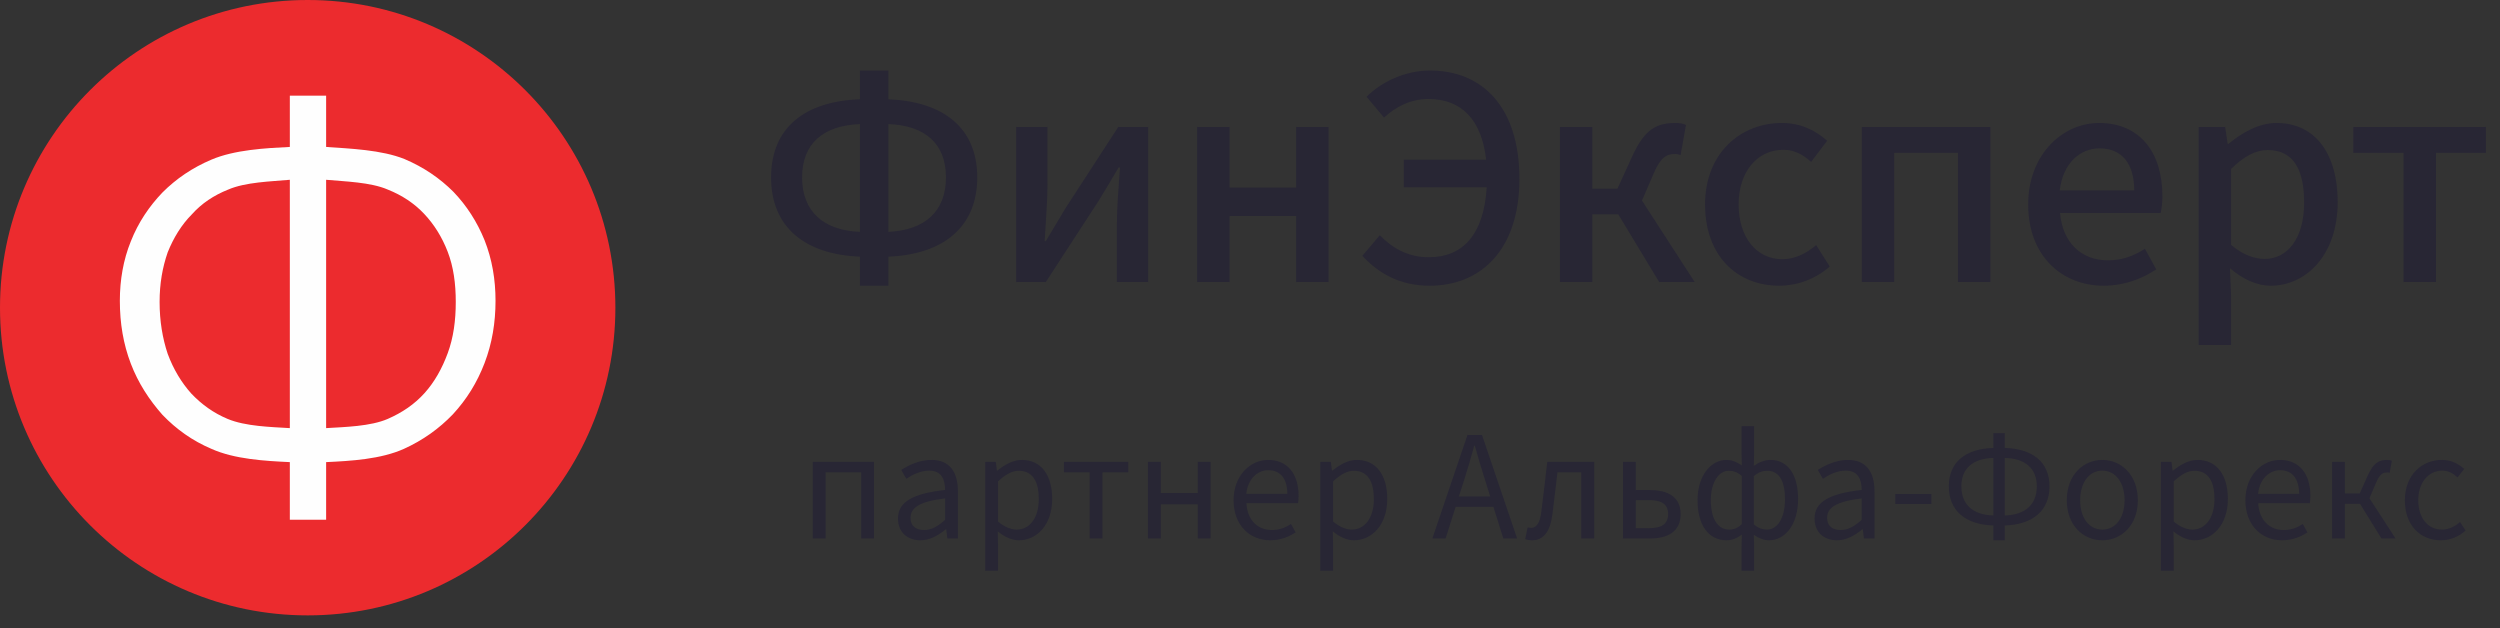 <svg width="195" height="49" viewBox="0 0 195 49" fill="none" xmlns="http://www.w3.org/2000/svg">
<rect x="0" y="0" width="195" height="49" fill="#333333" stroke="none"/>
<path d="M67.074 22.286H69.296V20.02C73.608 19.844 76.226 17.688 76.226 13.838C76.226 9.988 73.608 7.92 69.296 7.744V5.5H67.074V7.744C62.74 7.898 60.144 9.988 60.144 13.838C60.144 17.688 62.74 19.844 67.074 20.02V22.286ZM62.564 13.838C62.564 11.198 64.214 9.79 67.074 9.68V18.084C64.214 17.974 62.564 16.478 62.564 13.838ZM73.784 13.838C73.784 16.478 72.156 17.952 69.296 18.084V9.68C72.156 9.79 73.784 11.198 73.784 13.838ZM79.262 22H81.572L85.708 15.642C86.148 14.938 86.808 13.816 87.248 13.068H87.358C87.248 14.63 87.116 16.236 87.116 17.49V22H89.558V9.9H87.226L83.112 16.236C82.694 16.962 81.99 18.084 81.572 18.81H81.484C81.572 17.27 81.704 15.664 81.704 14.41V9.9H79.262V22ZM93.377 22H95.907V16.852H101.099V22H103.629V9.9H101.099V14.63H95.907V9.9H93.377V22ZM111.519 22.286C115.501 22.286 118.515 19.492 118.515 13.948C118.515 8.36 115.633 5.5 111.541 5.5C109.495 5.5 107.669 6.468 106.591 7.546L107.955 9.174C108.901 8.294 110.067 7.722 111.431 7.722C113.983 7.722 115.567 9.328 115.919 12.452H109.495V14.608H115.963C115.743 18.304 114.093 20.064 111.453 20.064C109.869 20.064 108.659 19.404 107.625 18.348L106.261 19.954C107.647 21.45 109.341 22.286 111.519 22.286ZM121.672 22H124.202V16.72H126.226L129.416 22H132.188L128.074 15.642L128.976 13.552C129.548 12.21 130.032 12.012 130.67 12.012C130.846 12.012 130.934 12.056 131.088 12.1L131.506 9.746C131.286 9.636 131 9.592 130.714 9.592C129.262 9.592 128.316 10.01 127.326 12.166L126.16 14.718H124.202V9.9H121.672V22ZM138.781 22.286C140.167 22.286 141.597 21.78 142.719 20.79L141.663 19.118C140.937 19.734 140.035 20.218 139.023 20.218C137.021 20.218 135.613 18.524 135.613 15.95C135.613 13.398 137.065 11.682 139.111 11.682C139.925 11.682 140.607 12.034 141.267 12.628L142.521 10.978C141.641 10.208 140.519 9.592 138.979 9.592C135.789 9.592 132.995 11.924 132.995 15.95C132.995 19.976 135.503 22.286 138.781 22.286ZM145.219 22H147.749V11.924H152.721V22H155.251V9.9H145.219V22ZM164.093 22.286C165.677 22.286 167.063 21.758 168.185 21.01L167.305 19.404C166.425 19.976 165.501 20.306 164.423 20.306C162.333 20.306 160.881 18.92 160.683 16.61H168.537C168.603 16.302 168.669 15.818 168.669 15.312C168.669 11.902 166.931 9.592 163.719 9.592C160.903 9.592 158.197 12.034 158.197 15.95C158.197 19.954 160.815 22.286 164.093 22.286ZM160.661 14.85C160.903 12.738 162.245 11.572 163.763 11.572C165.523 11.572 166.469 12.782 166.469 14.85H160.661ZM171.494 26.906H174.024V22.99L173.936 20.922C174.97 21.802 176.048 22.286 177.126 22.286C179.854 22.286 182.34 19.91 182.34 15.752C182.34 12.034 180.624 9.592 177.566 9.592C176.202 9.592 174.882 10.34 173.826 11.22H173.76L173.562 9.9H171.494V26.906ZM176.642 20.196C175.894 20.196 174.97 19.91 174.024 19.096V13.178C175.036 12.188 175.938 11.704 176.884 11.704C178.908 11.704 179.722 13.266 179.722 15.796C179.722 18.634 178.402 20.196 176.642 20.196ZM187.476 22H190.006V11.924H193.9V9.9H183.56V11.924H187.476V22Z" fill="#282634"/>
<path d="M63.398 42H64.399V36.841H67.171V42H68.172V36.027H63.398V42ZM71.792 42.143C72.529 42.143 73.2 41.758 73.772 41.285H73.805L73.893 42H74.718V38.326C74.718 36.852 74.102 35.873 72.65 35.873C71.693 35.873 70.846 36.302 70.296 36.654L70.692 37.347C71.165 37.028 71.792 36.709 72.485 36.709C73.464 36.709 73.717 37.446 73.717 38.216C71.176 38.502 70.043 39.151 70.043 40.449C70.043 41.527 70.791 42.143 71.792 42.143ZM72.078 41.34C71.484 41.34 71.022 41.065 71.022 40.383C71.022 39.613 71.704 39.118 73.717 38.876V40.548C73.134 41.065 72.661 41.34 72.078 41.34ZM76.846 44.519H77.847V42.495L77.825 41.45C78.364 41.89 78.936 42.143 79.475 42.143C80.85 42.143 82.071 40.966 82.071 38.92C82.071 37.083 81.235 35.873 79.695 35.873C79.002 35.873 78.331 36.269 77.792 36.709H77.759L77.671 36.027H76.846V44.519ZM79.31 41.307C78.914 41.307 78.386 41.142 77.847 40.68V37.545C78.43 37.006 78.947 36.72 79.453 36.72C80.586 36.72 81.026 37.611 81.026 38.931C81.026 40.416 80.3 41.307 79.31 41.307ZM84.993 42H85.994V36.841H88.007V36.027H82.991V36.841H84.993V42ZM89.543 42H90.544V39.338H93.426V42H94.427V36.027H93.426V38.447H90.544V36.027H89.543V42ZM99.079 42.143C99.893 42.143 100.531 41.868 101.059 41.527L100.696 40.867C100.256 41.164 99.783 41.34 99.2 41.34C98.067 41.34 97.286 40.526 97.22 39.25H101.246C101.268 39.107 101.29 38.898 101.29 38.678C101.29 36.973 100.432 35.873 98.914 35.873C97.528 35.873 96.219 37.083 96.219 39.019C96.219 40.988 97.495 42.143 99.079 42.143ZM97.209 38.524C97.33 37.358 98.078 36.676 98.925 36.676C99.86 36.676 100.41 37.325 100.41 38.524H97.209ZM102.981 44.519H103.982V42.495L103.96 41.45C104.499 41.89 105.071 42.143 105.61 42.143C106.985 42.143 108.206 40.966 108.206 38.92C108.206 37.083 107.37 35.873 105.83 35.873C105.137 35.873 104.466 36.269 103.927 36.709H103.894L103.806 36.027H102.981V44.519ZM105.445 41.307C105.049 41.307 104.521 41.142 103.982 40.68V37.545C104.565 37.006 105.082 36.72 105.588 36.72C106.721 36.72 107.161 37.611 107.161 38.931C107.161 40.416 106.435 41.307 105.445 41.307ZM114.188 37.49C114.474 36.577 114.738 35.708 114.991 34.762H115.035C115.299 35.697 115.552 36.577 115.849 37.49L116.234 38.722H113.792L114.188 37.49ZM111.724 42H112.758L113.539 39.536H116.487L117.257 42H118.335L115.596 33.926H114.463L111.724 42ZM119.51 42.143C120.379 42.143 120.907 41.483 121.083 40.152C121.226 39.052 121.347 37.941 121.479 36.841H123.338V42H124.35V36.027H120.687C120.533 37.325 120.39 38.612 120.225 39.899C120.126 40.79 119.84 41.175 119.422 41.175C119.312 41.175 119.235 41.153 119.158 41.131L118.96 42.055C119.136 42.11 119.29 42.143 119.51 42.143ZM126.592 42H128.726C130.145 42 131.091 41.417 131.091 40.097C131.091 38.799 130.145 38.227 128.726 38.227H127.593V36.027H126.592V42ZM127.593 41.197V39.008H128.616C129.628 39.008 130.112 39.338 130.112 40.097C130.112 40.856 129.628 41.197 128.616 41.197H127.593ZM135.841 44.519H136.82V42.594L136.798 41.714C137.183 41.989 137.601 42.143 137.986 42.143C139.207 42.143 140.252 40.966 140.252 38.92C140.252 37.083 139.493 35.873 138.085 35.873C137.645 35.873 137.183 36.071 136.798 36.335L136.82 35.433V33.244H135.841V35.433L135.863 36.302C135.511 36.071 135.137 35.873 134.675 35.873C133.454 35.873 132.409 37.083 132.409 39.019C132.409 41.01 133.3 42.143 134.675 42.143C135.137 42.143 135.533 41.945 135.863 41.703L135.841 42.594V44.519ZM134.884 41.307C133.971 41.307 133.443 40.449 133.443 39.008C133.443 37.644 134.048 36.72 134.84 36.72C135.192 36.72 135.533 36.83 135.863 37.127V40.878C135.533 41.197 135.236 41.307 134.884 41.307ZM137.81 41.307C137.535 41.307 137.161 41.219 136.798 40.9V37.138C137.172 36.819 137.513 36.72 137.843 36.72C138.822 36.72 139.229 37.611 139.229 38.931C139.229 40.416 138.646 41.307 137.81 41.307ZM143.285 42.143C144.022 42.143 144.693 41.758 145.265 41.285H145.298L145.386 42H146.211V38.326C146.211 36.852 145.595 35.873 144.143 35.873C143.186 35.873 142.339 36.302 141.789 36.654L142.185 37.347C142.658 37.028 143.285 36.709 143.978 36.709C144.957 36.709 145.21 37.446 145.21 38.216C142.669 38.502 141.536 39.151 141.536 40.449C141.536 41.527 142.284 42.143 143.285 42.143ZM143.571 41.34C142.977 41.34 142.515 41.065 142.515 40.383C142.515 39.613 143.197 39.118 145.21 38.876V40.548C144.627 41.065 144.154 41.34 143.571 41.34ZM147.833 39.305H150.649V38.535H147.833V39.305ZM155.483 42.143H156.374V40.988C158.552 40.922 159.861 39.833 159.861 37.941C159.861 36.038 158.552 35.004 156.374 34.938V33.783H155.483V34.938C153.305 35.004 152.007 36.038 152.007 37.941C152.007 39.833 153.305 40.922 155.483 40.988V42.143ZM152.986 37.941C152.986 36.555 153.866 35.763 155.483 35.719V40.207C153.866 40.163 152.986 39.327 152.986 37.941ZM158.871 37.941C158.871 39.338 157.98 40.163 156.374 40.207V35.719C157.98 35.763 158.871 36.544 158.871 37.941ZM163.98 42.143C165.443 42.143 166.752 40.999 166.752 39.019C166.752 37.028 165.443 35.873 163.98 35.873C162.517 35.873 161.208 37.028 161.208 39.019C161.208 40.999 162.517 42.143 163.98 42.143ZM163.98 41.307C162.946 41.307 162.253 40.394 162.253 39.019C162.253 37.644 162.946 36.709 163.98 36.709C165.014 36.709 165.718 37.644 165.718 39.019C165.718 40.394 165.014 41.307 163.98 41.307ZM168.549 44.519H169.55V42.495L169.528 41.45C170.067 41.89 170.639 42.143 171.178 42.143C172.553 42.143 173.774 40.966 173.774 38.92C173.774 37.083 172.938 35.873 171.398 35.873C170.705 35.873 170.034 36.269 169.495 36.709H169.462L169.374 36.027H168.549V44.519ZM171.013 41.307C170.617 41.307 170.089 41.142 169.55 40.68V37.545C170.133 37.006 170.65 36.72 171.156 36.72C172.289 36.72 172.729 37.611 172.729 38.931C172.729 40.416 172.003 41.307 171.013 41.307ZM178 42.143C178.814 42.143 179.452 41.868 179.98 41.527L179.617 40.867C179.177 41.164 178.704 41.34 178.121 41.34C176.988 41.34 176.207 40.526 176.141 39.25H180.167C180.189 39.107 180.211 38.898 180.211 38.678C180.211 36.973 179.353 35.873 177.835 35.873C176.449 35.873 175.14 37.083 175.14 39.019C175.14 40.988 176.416 42.143 178 42.143ZM176.13 38.524C176.251 37.358 176.999 36.676 177.846 36.676C178.781 36.676 179.331 37.325 179.331 38.524H176.13ZM181.902 42H182.903V39.294H184.08L185.752 42H186.852L184.817 38.865L185.323 37.677C185.631 36.951 185.873 36.852 186.192 36.852C186.28 36.852 186.324 36.863 186.39 36.885L186.566 35.939C186.478 35.895 186.346 35.873 186.214 35.873C185.565 35.873 185.136 36.071 184.652 37.16L184.058 38.491H182.903V36.027H181.902V42ZM190.384 42.143C191.099 42.143 191.781 41.868 192.32 41.384L191.88 40.713C191.506 41.054 191.022 41.307 190.472 41.307C189.372 41.307 188.624 40.394 188.624 39.019C188.624 37.644 189.416 36.709 190.505 36.709C190.978 36.709 191.341 36.929 191.693 37.237L192.21 36.577C191.781 36.203 191.242 35.873 190.461 35.873C188.932 35.873 187.579 37.028 187.579 39.019C187.579 40.999 188.8 42.143 190.384 42.143Z" fill="#282634"/>
<path d="M24 48C37.255 48 48 37.255 48 24C48 10.745 37.255 0 24 0C10.745 0 0 10.745 0 24C0 37.255 10.745 48 24 48Z" fill="#EC2B2E"/>
<path d="M38.651 23.461C38.651 25.169 38.382 26.787 37.798 28.315C37.213 29.843 36.404 31.146 35.326 32.315C34.247 33.438 32.989 34.337 31.506 35.011C29.708 35.82 27.371 35.955 25.438 36.045V40.539H22.607V36.045C20.674 35.955 18.292 35.82 16.494 35.011C15.011 34.382 13.753 33.483 12.674 32.36C11.64 31.191 10.786 29.888 10.202 28.36C9.618 26.831 9.348 25.213 9.348 23.461C9.348 21.843 9.618 20.27 10.202 18.831C10.786 17.348 11.64 16.09 12.674 15.011C13.753 13.933 15.011 13.079 16.494 12.45C18.292 11.685 20.719 11.551 22.607 11.461V7.461H25.438V11.461C27.326 11.595 29.753 11.685 31.55 12.405C33.033 13.034 34.292 13.888 35.371 14.966C36.404 16.045 37.213 17.303 37.798 18.742C38.382 20.225 38.651 21.798 38.651 23.461ZM35.55 23.551C35.55 22.112 35.371 20.809 34.921 19.64C34.472 18.472 33.843 17.483 33.078 16.674C32.314 15.865 31.371 15.236 30.247 14.787C28.899 14.202 26.876 14.157 25.438 14.023V33.393C26.921 33.303 28.899 33.258 30.247 32.674C31.371 32.18 32.314 31.551 33.123 30.652C33.888 29.798 34.472 28.764 34.921 27.551C35.371 26.337 35.55 24.989 35.55 23.551ZM22.607 14.023C21.123 14.157 19.146 14.202 17.798 14.787C16.674 15.236 15.73 15.865 14.966 16.719C14.157 17.528 13.528 18.562 13.079 19.685C12.674 20.854 12.449 22.112 12.449 23.551C12.449 25.034 12.674 26.382 13.079 27.596C13.528 28.809 14.157 29.843 14.921 30.697C15.73 31.551 16.674 32.225 17.753 32.674C19.146 33.258 21.123 33.303 22.607 33.393V14.023Z" fill="#FEFEFE"/>
</svg>
